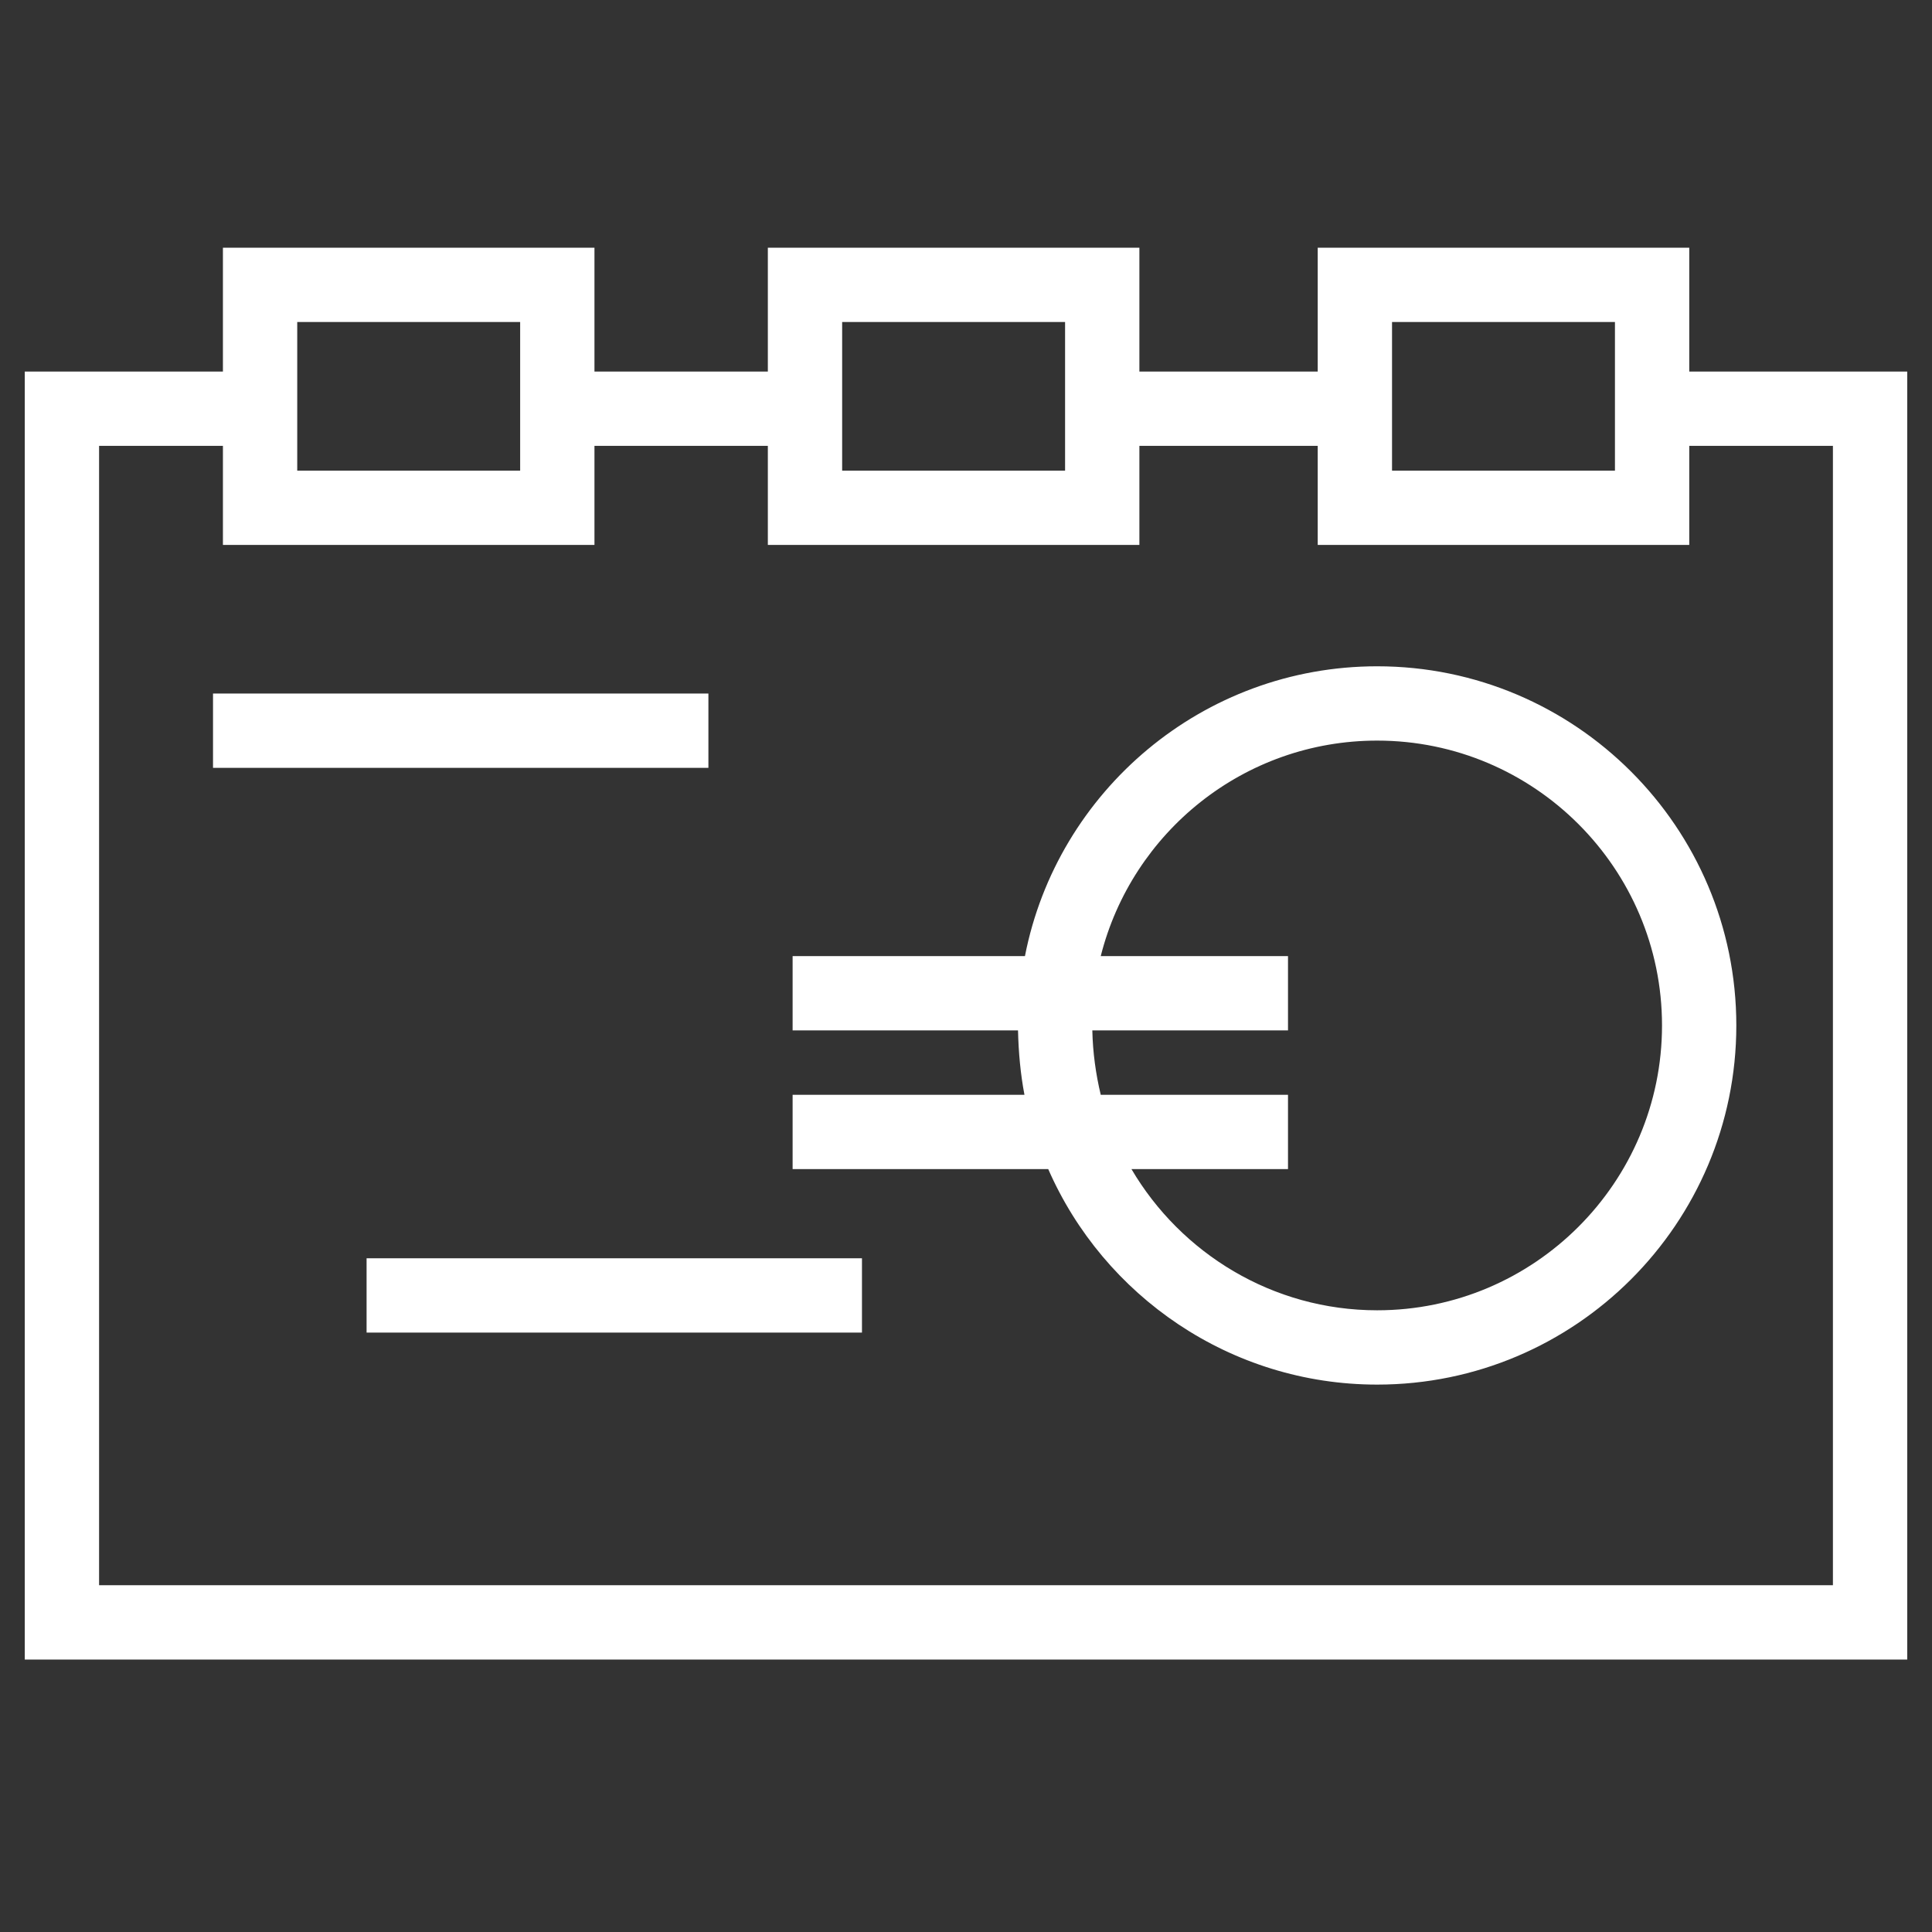 <?xml version="1.0" encoding="utf-8"?>
<!-- Generator: Adobe Illustrator 24.0.0, SVG Export Plug-In . SVG Version: 6.00 Build 0)  -->
<svg version="1.1" id="Capa_1" xmlns="http://www.w3.org/2000/svg" xmlns:xlink="http://www.w3.org/1999/xlink" x="0px" y="0px"
	 viewBox="0 0 390 390" style="enable-background:new 0 0 390 390;" xml:space="preserve">
<rect x="0" y="0" width="390" height="390" fill="#333333" stroke="none"/>
<style type="text/css">
	.st0{fill:#FFFFFF;}
</style>
<g>
	<path class="st0" d="M385,75h-44V50h-75v25h-36V50h-75v25h-35V50H45v25H5v260h155l0,0h70l0,0h155V75z M281,65h45v30h-45V65z
		 M170,65h45v30h-45V65z M60,65h45v30H60V65z M215,320h-40v15h40V320z M370,320H230h-70H20V90h25v20h75V90h35v20h75V90h36v20h75V90
		h29V320z"/>
	<path class="st0" d="M278,134.5c-35.2,0-64.6,25.2-71.1,58.5H160v15h45.5c0.1,4.4,0.5,8.8,1.3,13H160v15h51.6
		c11.2,25.6,36.8,43.5,66.4,43.5c40,0,72.5-32.5,72.5-72.5S318,134.5,278,134.5z M278,264.5c-21.1,0-39.6-11.5-49.6-28.5H260v-15
		h-37.8c-1-4.2-1.6-8.5-1.7-13H260v-15h-37.8c6.3-25,28.9-43.5,55.8-43.5c31.7,0,57.5,25.8,57.5,57.5S309.7,264.5,278,264.5z"/>
	<rect x="43" y="140" class="st0" width="100" height="15"/>
	<rect x="74" y="254" class="st0" width="100" height="15"/>
</g>
</svg>
